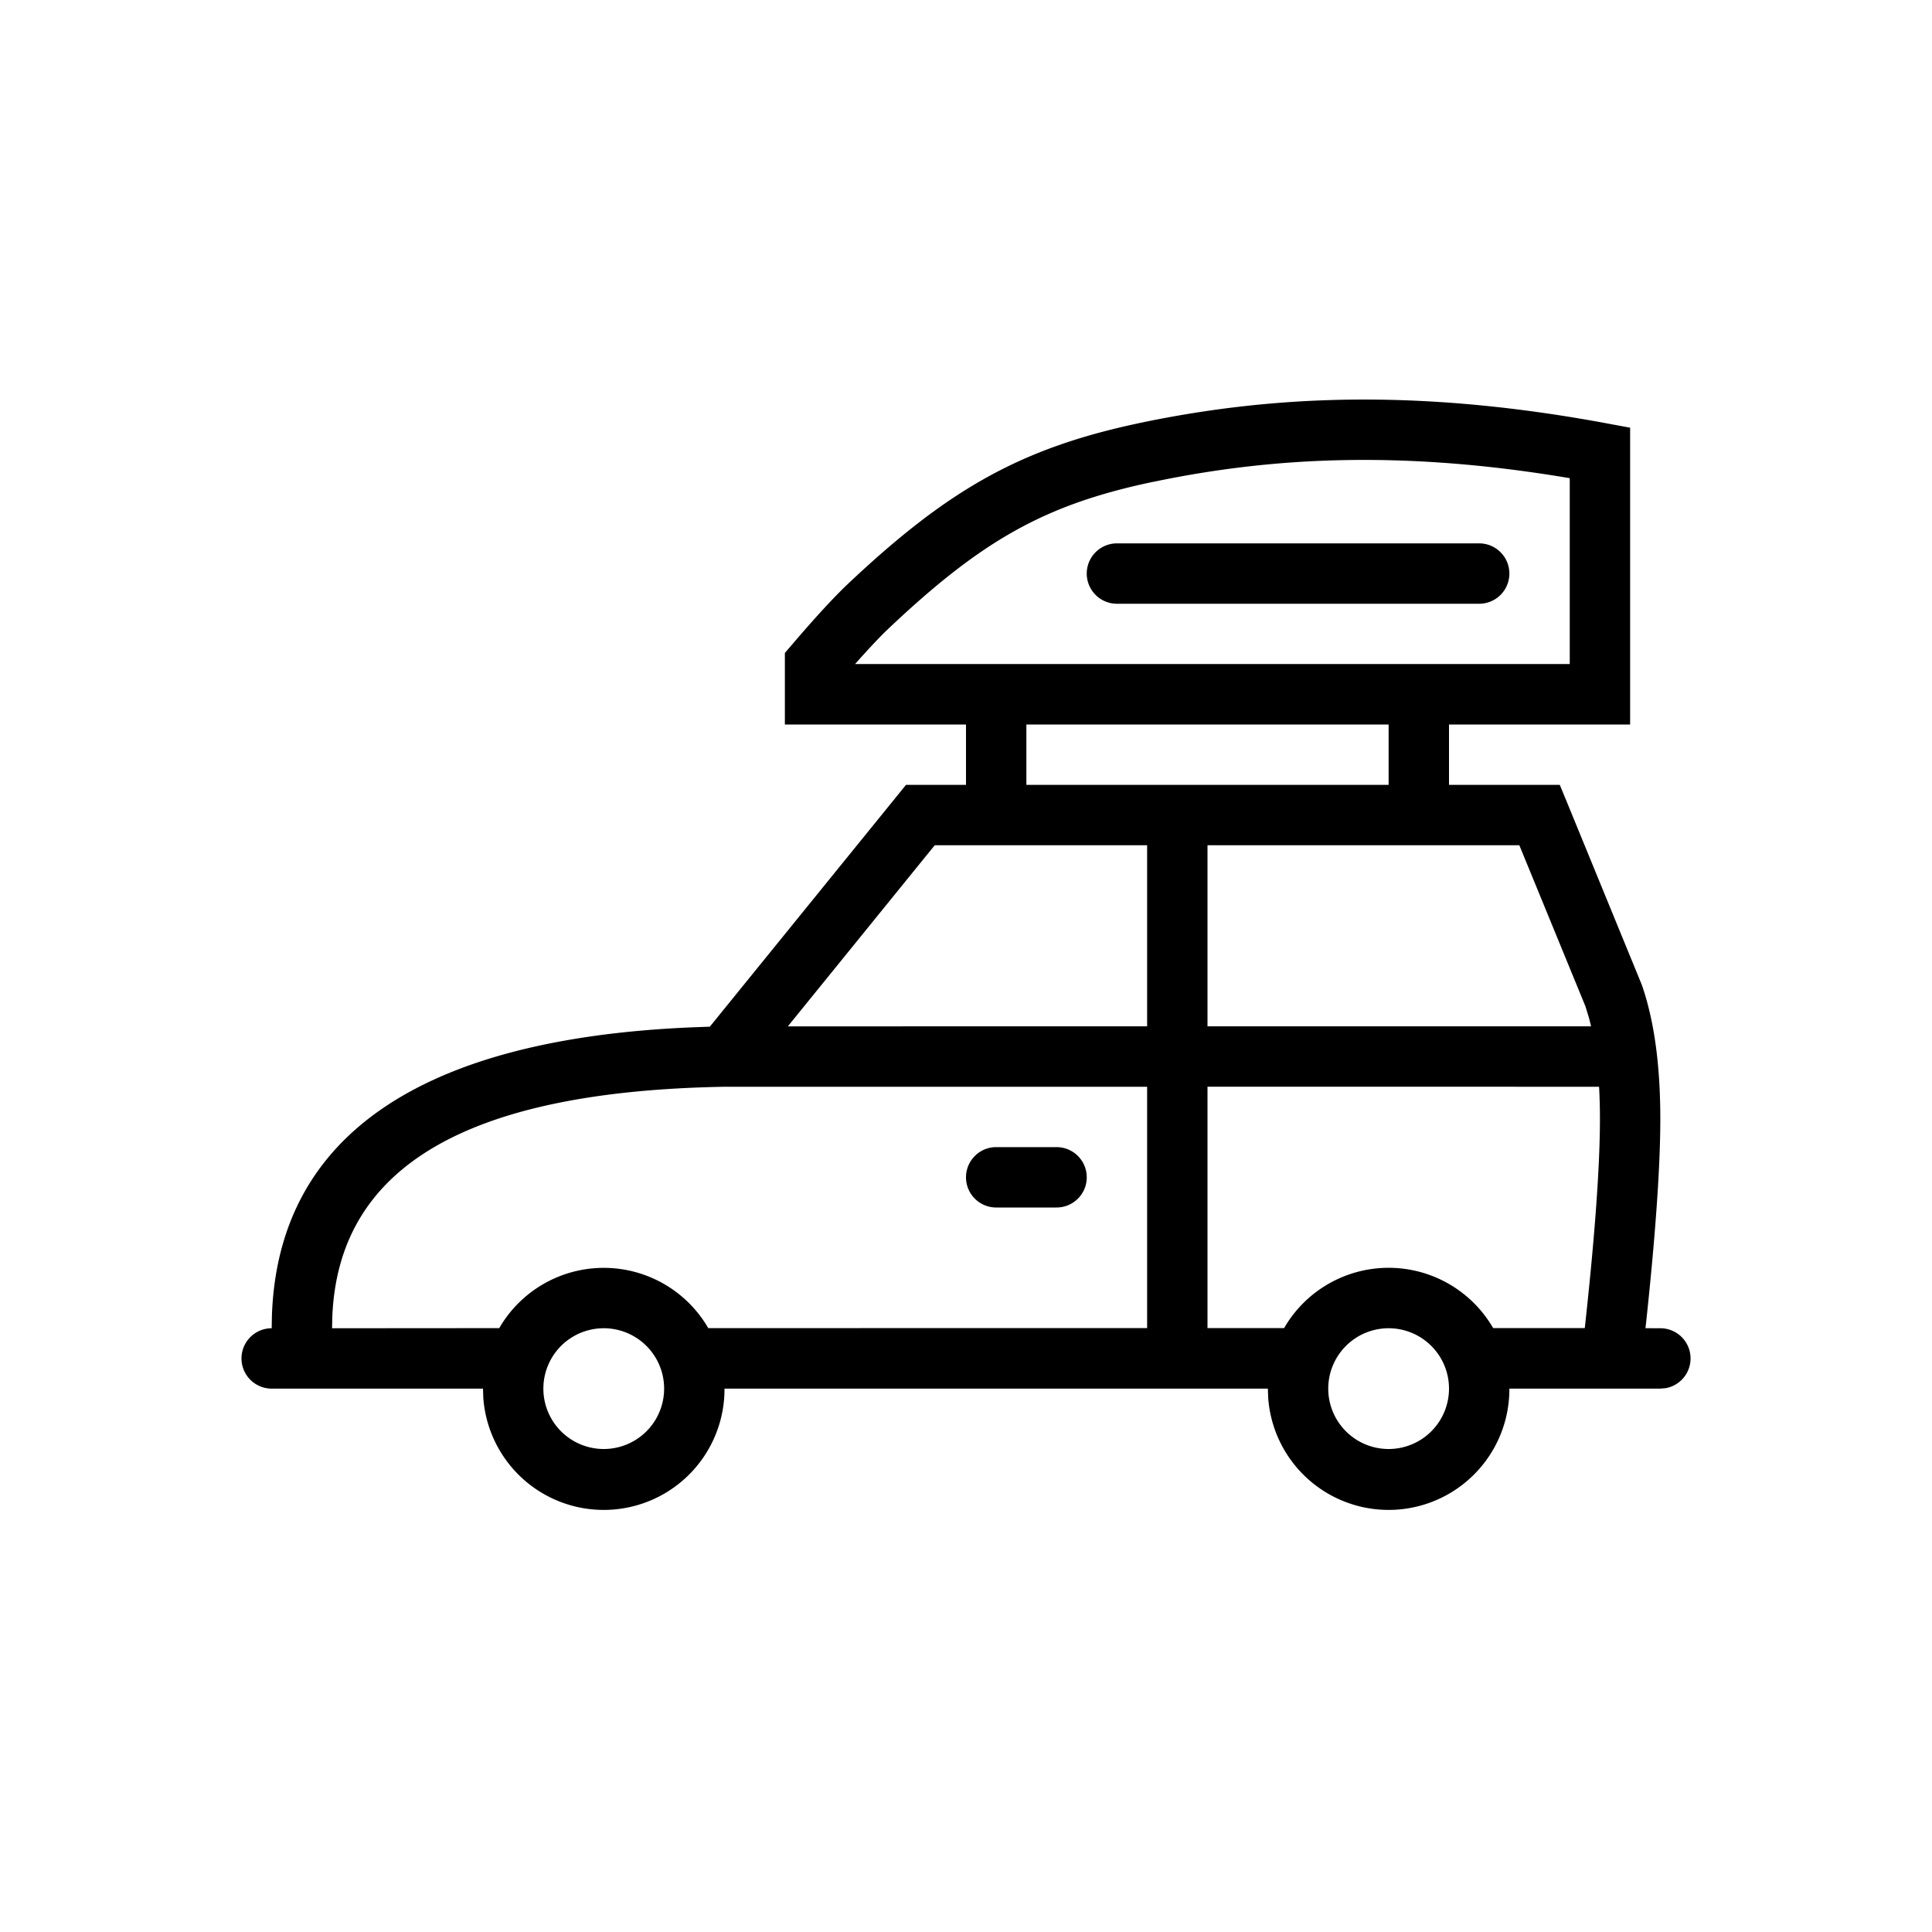 <svg xmlns="http://www.w3.org/2000/svg" viewBox="0 0 32 32"><path d="M26.59 7.008l.41.076V12h-3v1h1.835l.128.31 1.231 3.003c.206.594.306 1.333.306 2.22 0 .792-.08 1.929-.24 3.416l-.006.05.246.001a.5.5 0 01.09.992L27.5 23H25a2 2 0 01-3.995.15L21 23h-9a2 2 0 01-3.995.15L8 23H4.5a.5.5 0 110-1l.004-.216c.108-2.988 2.493-4.574 6.933-4.767l.32-.012L15.006 13H16v-1h-3v-1.185l.12-.14c.386-.452.69-.781.913-.993 1.683-1.59 2.885-2.264 4.864-2.68 2.26-.473 4.675-.552 7.694.006zM23 22a1 1 0 100 2 1 1 0 000-2zm-13 0a1 1 0 100 2 1 1 0 000-2zm9-4h-6.991c-4.32.074-6.406 1.35-6.505 3.813L5.5 22l2.769-.002a2 2 0 013.462 0L19 21.997V18zm7.486 0L20 17.999v3.998h1.269a2 2 0 013.462 0h1.518c.168-1.53.251-2.687.251-3.464 0-.186-.005-.364-.014-.533zM17.5 19a.5.5 0 110 1h-1a.5.5 0 110-1h1zm-2.018-5l-2.433 3L19 16.999V14h-3.518zM23 12h-6v1h6v-1zm-3.897-4.02c-1.788.375-2.828.959-4.383 2.428-.14.132-.326.33-.558.591H26V7.92c-2.692-.454-4.862-.366-6.897.061zM24.5 9a.5.5 0 110 1h-6a.5.5 0 110-1h6zM20 16.999h6.353a3.704 3.704 0 00-.039-.155l-.055-.178L25.165 14H20v2.999z"/></svg>